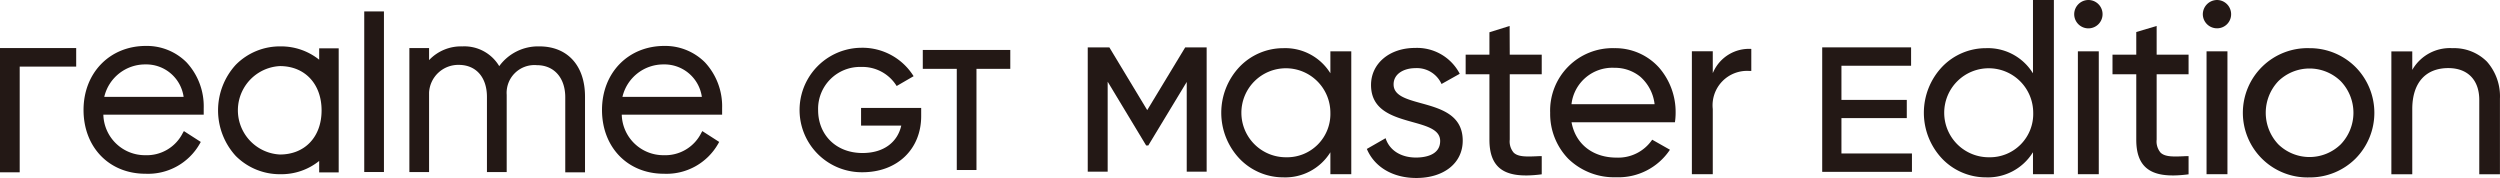 <svg id="图层_1" data-name="图层 1" xmlns="http://www.w3.org/2000/svg" viewBox="0 0 435.42 31"><defs><style>.cls-1{fill:#231815;}</style></defs><title>型号-realme GT Master Edition</title><polygon class="cls-1" points="199.81 19.18 193.22 8.26 189.45 8.26 189.45 29.9 192.92 29.9 192.92 14.23 193.02 14.39 199.62 25.33 200 25.33 206.69 14.27 206.69 29.9 210.16 29.9 210.16 8.26 206.42 8.26 199.81 19.18"/><polygon class="cls-1" points="320.72 20.57 332.1 20.57 332.1 17.4 320.72 17.4 320.72 11.45 332.85 11.45 332.85 8.25 317.37 8.25 317.37 29.93 333 29.93 333 26.73 320.72 26.73 320.72 20.57"/><path class="cls-1" d="M315.56,283.36h7c-.63,2.8-2.95,4.77-6.75,4.77-4.69,0-7.73-3.25-7.73-7.46a7.3,7.3,0,0,1,7.52-7.53,7,7,0,0,1,6.16,3.32l2.95-1.71a10.5,10.5,0,0,0-9.11-4.95,10.84,10.84,0,1,0,.18,21.68c6.13,0,10.25-4.06,10.25-9.77v-1.43H315.56Z" transform="translate(-165.59 -261.48)"/><polygon class="cls-1" points="160.72 11.99 166.64 11.99 166.64 29.61 170.07 29.61 170.07 11.99 175.96 11.99 175.96 8.7 160.72 8.7 160.72 11.99"/><path class="cls-1" d="M259.54,269.56a8.37,8.37,0,0,0-7,3.44,7.06,7.06,0,0,0-6.42-3.44,7.65,7.65,0,0,0-5.8,2.39v-2.1h-3.43v21.6h3.43V277.62a5.09,5.09,0,0,1,5.17-4.84c3,0,4.91,2.14,4.91,5.59v13.08h3.44V278a4.84,4.84,0,0,1,5.25-5.17c3,0,4.95,2.2,4.95,5.59v13.08h3.44V278.37C267.51,272.94,264.45,269.56,259.54,269.56Z" transform="translate(-165.59 -261.48)"/><path class="cls-1" d="M191,269.48c-6.29,0-10.86,4.69-10.86,11.15s4.43,11.11,10.78,11.11a10.35,10.35,0,0,0,9.47-5.24l.17-.3-2.94-1.89-.19.32a7,7,0,0,1-6.51,3.88,7.25,7.25,0,0,1-7.33-7.06h17.48v-1.12a11.24,11.24,0,0,0-3-8A9.77,9.77,0,0,0,191,269.48Zm-7.25,8.87a7.31,7.31,0,0,1,7.17-5.65,6.57,6.57,0,0,1,6.65,5.65Z" transform="translate(-165.59 -261.48)"/><polygon class="cls-1" points="0 30.01 3.43 30.01 3.43 11.6 13.27 11.6 13.27 8.37 0 8.37 0 30.01"/><path class="cls-1" d="M281.3,269.48c-6.3,0-10.86,4.69-10.86,11.15s4.43,11.11,10.77,11.11a10.34,10.34,0,0,0,9.47-5.24l.17-.3-2.94-1.89-.18.32a7,7,0,0,1-6.52,3.88,7.25,7.25,0,0,1-7.33-7.06h17.48v-1.12a11.23,11.23,0,0,0-3-8A9.8,9.8,0,0,0,281.3,269.48ZM274,278.35a7.32,7.32,0,0,1,7.17-5.65,6.58,6.58,0,0,1,6.66,5.65Z" transform="translate(-165.59 -261.48)"/><rect class="cls-1" x="63.44" y="1.99" width="3.43" height="27.97"/><path class="cls-1" d="M221.18,271.88a10.58,10.58,0,0,0-6.67-2.32,10.79,10.79,0,0,0-7.87,3.22,11.76,11.76,0,0,0,0,15.85,10.83,10.83,0,0,0,7.87,3.19,10.45,10.45,0,0,0,6.67-2.31v2h3.4V269.9h-3.4Zm-6.84,16.51a7.71,7.71,0,0,1,0-15.4c4.35,0,7.26,3.11,7.26,7.72S218.69,288.39,214.34,288.39Z" transform="translate(-165.59 -261.48)"/><path class="cls-1" d="M397.3,274.24l-.09-.14a9.23,9.23,0,0,0-8.09-4.23,10.55,10.55,0,0,0-7.64,3.25,11.64,11.64,0,0,0,0,16,10.55,10.55,0,0,0,7.64,3.25,9.23,9.23,0,0,0,8.09-4.23l.09-.14v3.82h3.64v-21.4H397.3Zm-7.71,14.63a7.75,7.75,0,1,1,7.71-7.74A7.54,7.54,0,0,1,389.59,288.87Z" transform="translate(-165.59 -261.48)"/><path class="cls-1" d="M413.08,279.45c-2.56-.71-4.77-1.32-4.77-3.27s1.95-2.83,3.77-2.83a4.7,4.7,0,0,1,4.56,2.72l0,.05,3.19-1.79,0,0,0,0a8.37,8.37,0,0,0-7.79-4.5c-4.44,0-7.66,2.71-7.66,6.45,0,4.44,3.84,5.51,7.23,6.46,2.58.72,4.81,1.34,4.81,3.3,0,2.6-2.94,2.88-4.2,2.88-2.62,0-4.6-1.24-5.29-3.32l0-.06-3.28,1.88,0,0,0,0c1.33,3.17,4.55,5.06,8.61,5.06,4.83,0,8.09-2.61,8.09-6.5C420.35,281.46,416.49,280.39,413.08,279.45Z" transform="translate(-165.59 -261.48)"/><path class="cls-1" d="M428.52,266,425,267.1V271h-4.14v3.42H425v11.39c0,2.28.56,3.87,1.7,4.88,1.44,1.26,3.8,1.62,7.41,1.15v-3.17h-.36c-2.24.11-3.71.17-4.52-.6a3,3,0,0,1-.69-2.27V274.42h5.57V271h-5.57Z" transform="translate(-165.59 -261.48)"/><path class="cls-1" d="M541.21,266l-3.55,1.06V271h-4.14v3.42h4.14v11.39c0,2.28.56,3.87,1.71,4.88,1.44,1.26,3.79,1.62,7.4,1.15v-3.17h-.36c-2.23.11-3.7.17-4.51-.6a3,3,0,0,1-.69-2.27V274.42h5.56V271h-5.56Z" transform="translate(-165.59 -261.48)"/><path class="cls-1" d="M446.79,269.87a10.87,10.87,0,0,0-11.21,11.26,11.23,11.23,0,0,0,3.15,8,11.43,11.43,0,0,0,8.32,3.22,10.77,10.77,0,0,0,9.39-4.79l-3.09-1.75a7.15,7.15,0,0,1-6.21,3.12c-4.12,0-7.12-2.34-7.83-6.11v-.05h18a11.28,11.28,0,0,0,.12-1.63,11.79,11.79,0,0,0-2.9-7.9A10.25,10.25,0,0,0,446.79,269.87Zm-7.49,9.76v-.06a7.16,7.16,0,0,1,7.48-6.28,7,7,0,0,1,4.47,1.53,7.49,7.49,0,0,1,2.51,4.75v.06Z" transform="translate(-165.59 -261.48)"/><path class="cls-1" d="M464,274l-.1.21v-3.8h-3.64v21.41h3.64V280.48a6,6,0,0,1,6.41-6.64h.3V270A6.81,6.81,0,0,0,464,274Z" transform="translate(-165.59 -261.48)"/><path class="cls-1" d="M519.67,274.24l-.1-.14a9.2,9.2,0,0,0-8.08-4.23,10.55,10.55,0,0,0-7.64,3.25,11.64,11.64,0,0,0,0,16,10.55,10.55,0,0,0,7.64,3.25,9.2,9.2,0,0,0,8.08-4.23l.1-.14v3.82h3.64V261.48h-3.64ZM512,288.87a7.75,7.75,0,1,1,7.71-7.74A7.54,7.54,0,0,1,512,288.87Z" transform="translate(-165.59 -261.48)"/><rect class="cls-1" x="361.9" y="8.94" width="3.64" height="21.4"/><path class="cls-1" d="M529.34,261.48a2.49,2.49,0,0,0-2.49,2.49,2.47,2.47,0,1,0,2.49-2.49Z" transform="translate(-165.59 -261.48)"/><path class="cls-1" d="M551.74,261.48a2.5,2.5,0,0,0-2.49,2.49,2.47,2.47,0,0,0,2.49,2.44,2.44,2.44,0,0,0,2.44-2.44A2.47,2.47,0,0,0,551.74,261.48Z" transform="translate(-165.59 -261.48)"/><rect class="cls-1" x="384.31" y="8.94" width="3.64" height="21.4"/><path class="cls-1" d="M567.82,269.87a11.26,11.26,0,1,0,0,22.51,11.27,11.27,0,0,0,8-3.25,11.33,11.33,0,0,0,0-16A11.27,11.27,0,0,0,567.82,269.87Zm5.45,16.75a7.79,7.79,0,0,1-10.87,0,8,8,0,0,1,0-11,7.79,7.79,0,0,1,10.87,0,7.94,7.94,0,0,1,0,11Z" transform="translate(-165.59 -261.48)"/><path class="cls-1" d="M598.74,272.22a8.07,8.07,0,0,0-6-2.35,7.54,7.54,0,0,0-6.92,3.63l-.09.15v-3.22h-3.64v21.4h3.64V280.48c0-4.54,2.29-7.14,6.28-7.14,3.37,0,5.39,2.07,5.39,5.55v12.94H601V278.67A9.13,9.13,0,0,0,598.74,272.22Z" transform="translate(-165.59 -261.48)"/></svg>